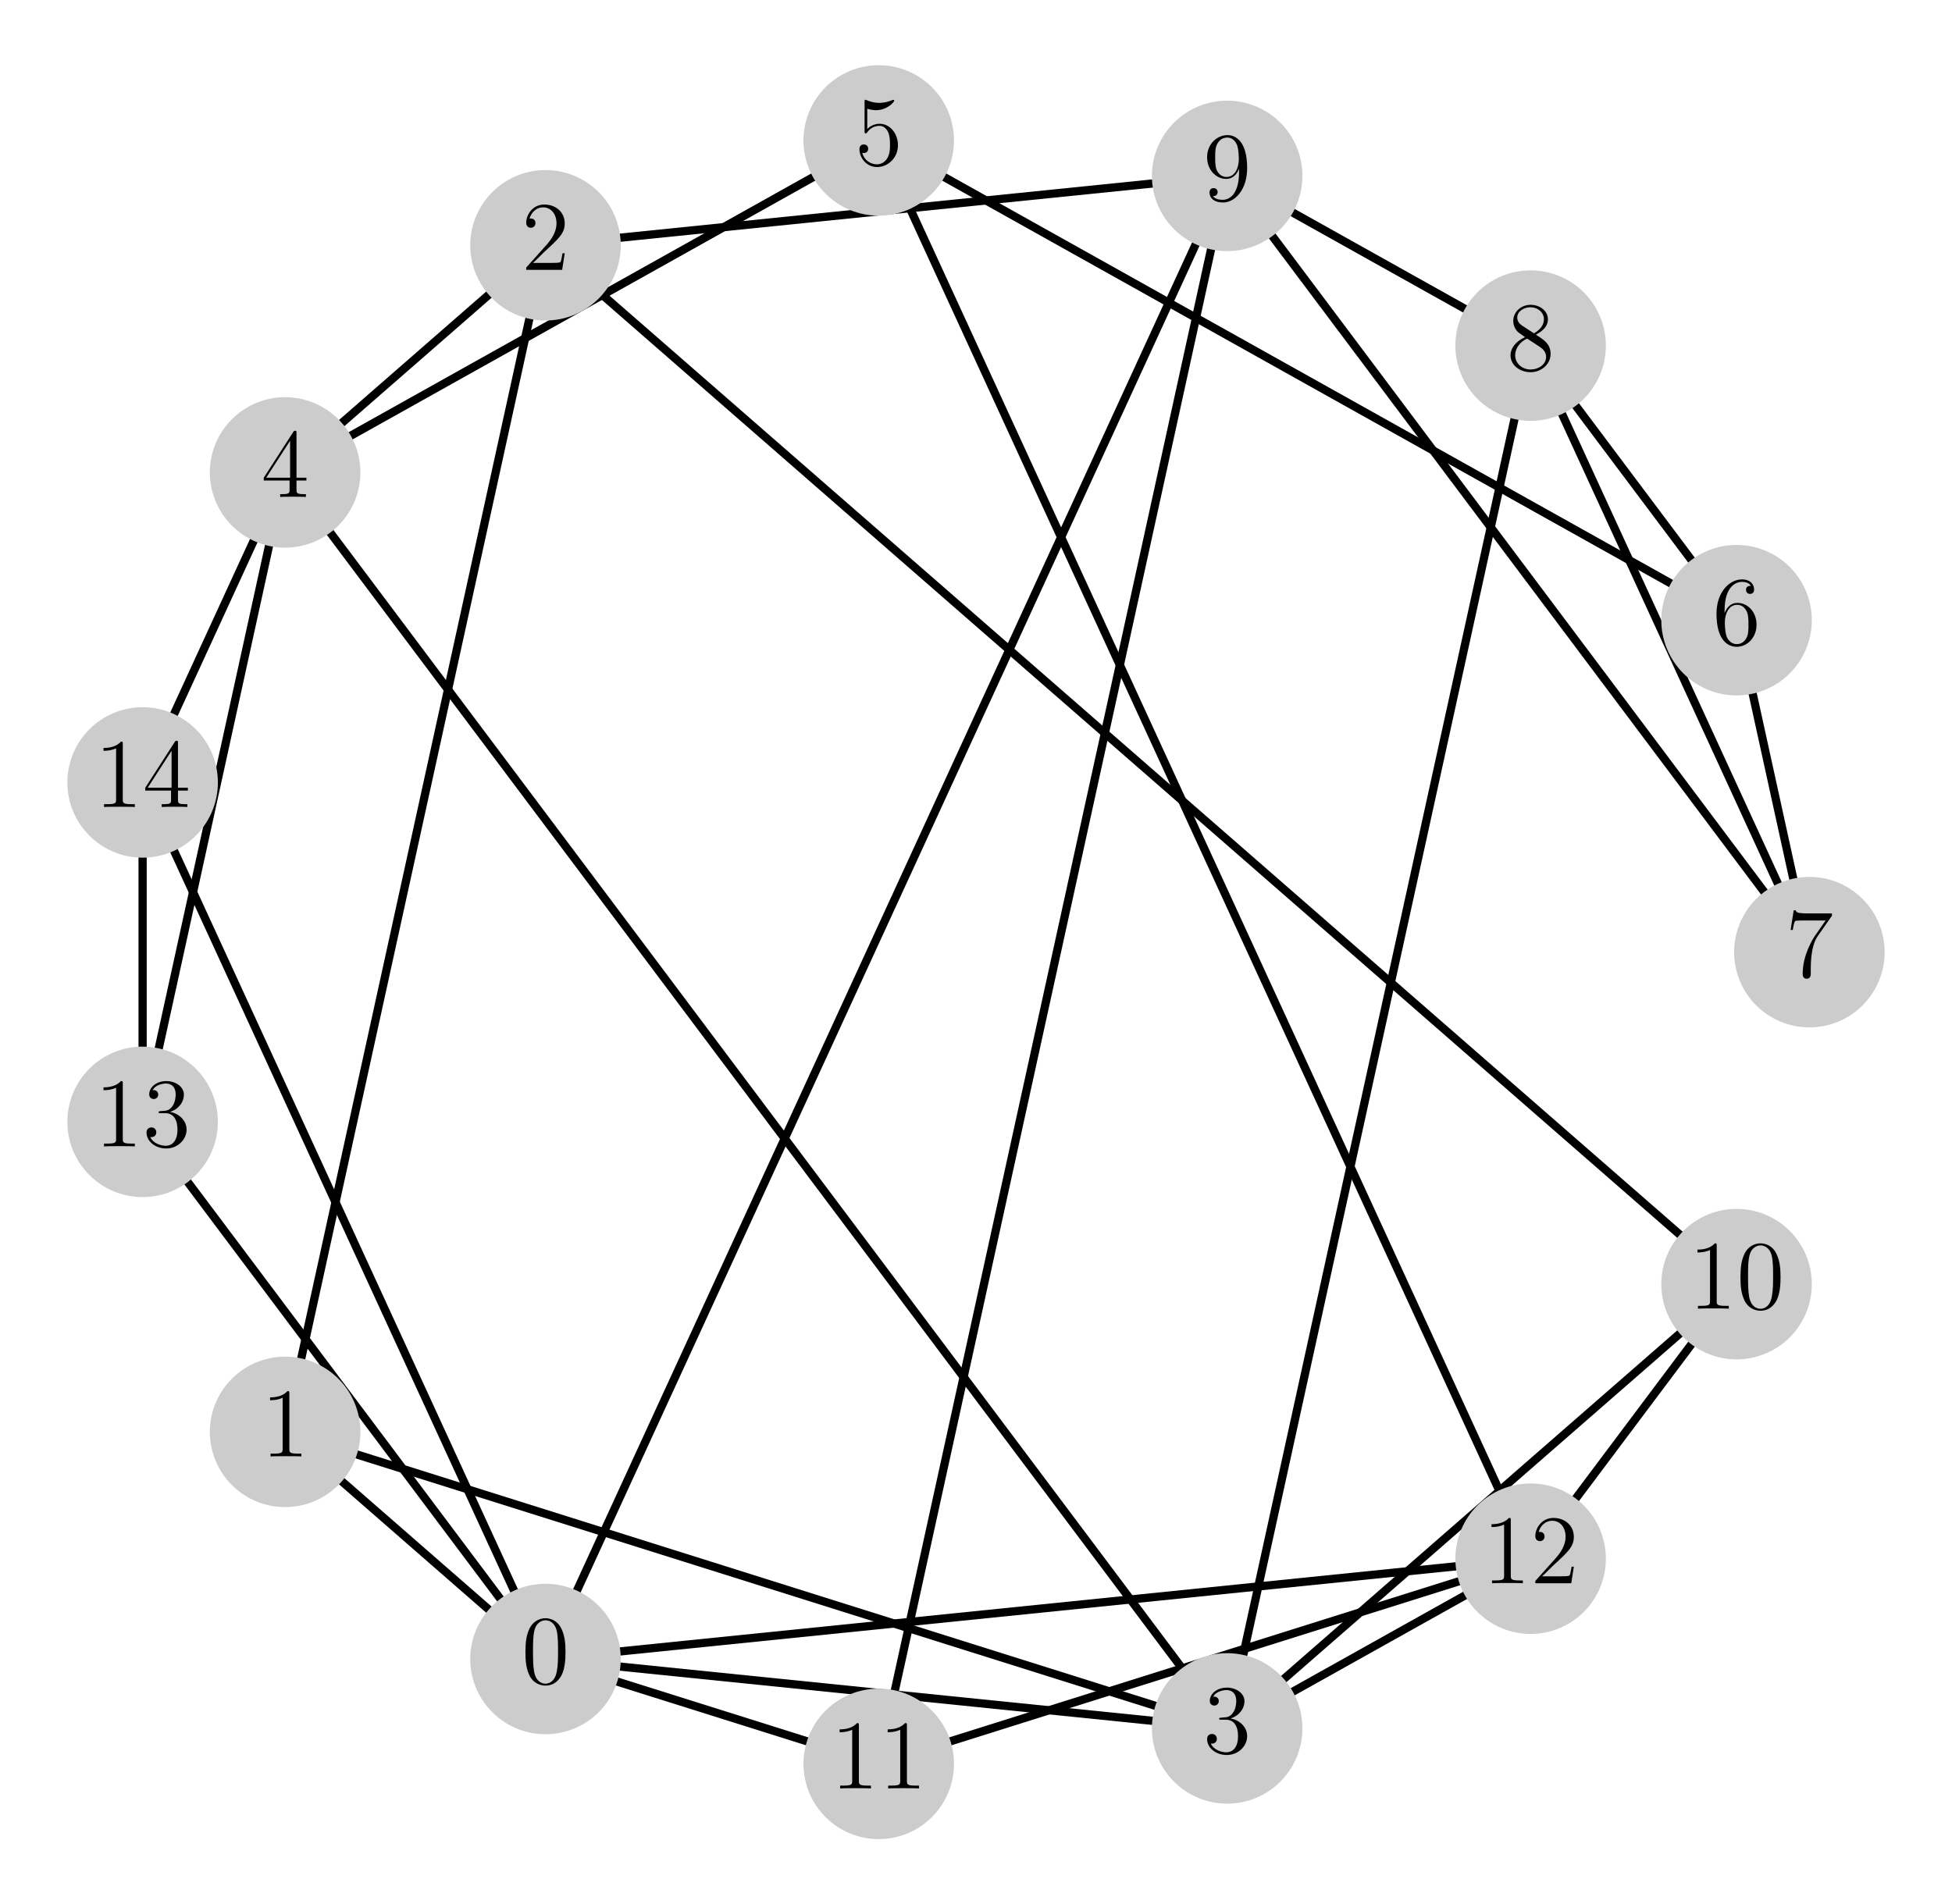 <?xml version="1.0" encoding="UTF-8"?>
<svg xmlns="http://www.w3.org/2000/svg" xmlns:xlink="http://www.w3.org/1999/xlink" width="237.6pt" height="231.84pt" viewBox="0 0 237.6 231.84" version="1.1">
<rect x="0" y="0" width="237.6" height="231.84" fill="#808080" stroke="none"/>
<defs>
<g>
<symbol overflow="visible" id="glyph0-0">
<path style="stroke:none;" d=""/>
</symbol>
<symbol overflow="visible" id="glyph0-1">
<path style="stroke:none;" d="M 5.359 -3.828 C 5.359 -4.812 5.297 -5.781 4.859 -6.688 C 4.375 -7.688 3.516 -7.953 2.922 -7.953 C 2.234 -7.953 1.391 -7.609 0.938 -6.609 C 0.609 -5.859 0.484 -5.109 0.484 -3.828 C 0.484 -2.672 0.578 -1.797 1 -0.938 C 1.469 -0.031 2.297 0.25 2.922 0.25 C 3.953 0.25 4.547 -0.375 4.906 -1.062 C 5.328 -1.953 5.359 -3.125 5.359 -3.828 Z M 2.922 0.016 C 2.531 0.016 1.75 -0.203 1.531 -1.5 C 1.406 -2.219 1.406 -3.125 1.406 -3.969 C 1.406 -4.953 1.406 -5.828 1.594 -6.531 C 1.797 -7.344 2.406 -7.703 2.922 -7.703 C 3.375 -7.703 4.062 -7.438 4.297 -6.406 C 4.453 -5.719 4.453 -4.781 4.453 -3.969 C 4.453 -3.172 4.453 -2.266 4.312 -1.531 C 4.094 -0.219 3.328 0.016 2.922 0.016 Z M 2.922 0.016 "/>
</symbol>
<symbol overflow="visible" id="glyph0-2">
<path style="stroke:none;" d="M 3.438 -7.656 C 3.438 -7.938 3.438 -7.953 3.203 -7.953 C 2.922 -7.625 2.312 -7.188 1.094 -7.188 L 1.094 -6.844 C 1.359 -6.844 1.953 -6.844 2.625 -7.141 L 2.625 -0.922 C 2.625 -0.484 2.578 -0.344 1.531 -0.344 L 1.156 -0.344 L 1.156 0 C 1.484 -0.031 2.641 -0.031 3.031 -0.031 C 3.438 -0.031 4.578 -0.031 4.906 0 L 4.906 -0.344 L 4.531 -0.344 C 3.484 -0.344 3.438 -0.484 3.438 -0.922 Z M 3.438 -7.656 "/>
</symbol>
<symbol overflow="visible" id="glyph0-3">
<path style="stroke:none;" d="M 5.266 -2.016 L 5 -2.016 C 4.953 -1.812 4.859 -1.141 4.75 -0.953 C 4.656 -0.844 3.984 -0.844 3.625 -0.844 L 1.406 -0.844 C 1.734 -1.125 2.469 -1.891 2.766 -2.172 C 4.594 -3.844 5.266 -4.469 5.266 -5.656 C 5.266 -7.031 4.172 -7.953 2.781 -7.953 C 1.406 -7.953 0.578 -6.766 0.578 -5.734 C 0.578 -5.125 1.109 -5.125 1.141 -5.125 C 1.406 -5.125 1.703 -5.312 1.703 -5.688 C 1.703 -6.031 1.484 -6.25 1.141 -6.25 C 1.047 -6.25 1.016 -6.25 0.984 -6.234 C 1.203 -7.047 1.859 -7.609 2.625 -7.609 C 3.641 -7.609 4.266 -6.75 4.266 -5.656 C 4.266 -4.641 3.688 -3.75 3 -2.984 L 0.578 -0.281 L 0.578 0 L 4.953 0 Z M 5.266 -2.016 "/>
</symbol>
<symbol overflow="visible" id="glyph0-4">
<path style="stroke:none;" d="M 2.203 -4.297 C 2 -4.281 1.953 -4.266 1.953 -4.156 C 1.953 -4.047 2.016 -4.047 2.219 -4.047 L 2.766 -4.047 C 3.797 -4.047 4.25 -3.203 4.25 -2.062 C 4.25 -0.484 3.438 -0.078 2.844 -0.078 C 2.266 -0.078 1.297 -0.344 0.938 -1.141 C 1.328 -1.078 1.672 -1.297 1.672 -1.719 C 1.672 -2.062 1.422 -2.312 1.094 -2.312 C 0.797 -2.312 0.484 -2.141 0.484 -1.688 C 0.484 -0.625 1.547 0.25 2.875 0.25 C 4.297 0.25 5.359 -0.844 5.359 -2.047 C 5.359 -3.141 4.469 -4 3.328 -4.203 C 4.359 -4.5 5.031 -5.375 5.031 -6.312 C 5.031 -7.25 4.047 -7.953 2.891 -7.953 C 1.703 -7.953 0.812 -7.219 0.812 -6.344 C 0.812 -5.875 1.188 -5.766 1.359 -5.766 C 1.609 -5.766 1.906 -5.953 1.906 -6.312 C 1.906 -6.688 1.609 -6.859 1.344 -6.859 C 1.281 -6.859 1.25 -6.859 1.219 -6.844 C 1.672 -7.656 2.797 -7.656 2.859 -7.656 C 3.25 -7.656 4.031 -7.484 4.031 -6.312 C 4.031 -6.078 4 -5.422 3.641 -4.906 C 3.281 -4.375 2.875 -4.344 2.562 -4.328 Z M 2.203 -4.297 "/>
</symbol>
<symbol overflow="visible" id="glyph0-5">
<path style="stroke:none;" d="M 4.312 -7.781 C 4.312 -8.016 4.312 -8.062 4.141 -8.062 C 4.047 -8.062 4.016 -8.062 3.922 -7.922 L 0.328 -2.344 L 0.328 -2 L 3.469 -2 L 3.469 -0.906 C 3.469 -0.469 3.438 -0.344 2.562 -0.344 L 2.328 -0.344 L 2.328 0 C 2.609 -0.031 3.547 -0.031 3.891 -0.031 C 4.219 -0.031 5.172 -0.031 5.453 0 L 5.453 -0.344 L 5.219 -0.344 C 4.344 -0.344 4.312 -0.469 4.312 -0.906 L 4.312 -2 L 5.516 -2 L 5.516 -2.344 L 4.312 -2.344 Z M 3.531 -6.844 L 3.531 -2.344 L 0.625 -2.344 Z M 3.531 -6.844 "/>
</symbol>
<symbol overflow="visible" id="glyph0-6">
<path style="stroke:none;" d="M 1.531 -6.844 C 2.047 -6.688 2.469 -6.672 2.594 -6.672 C 3.938 -6.672 4.812 -7.656 4.812 -7.828 C 4.812 -7.875 4.781 -7.938 4.703 -7.938 C 4.688 -7.938 4.656 -7.938 4.547 -7.891 C 3.891 -7.609 3.312 -7.562 3 -7.562 C 2.219 -7.562 1.656 -7.812 1.422 -7.906 C 1.344 -7.938 1.312 -7.938 1.297 -7.938 C 1.203 -7.938 1.203 -7.859 1.203 -7.672 L 1.203 -4.125 C 1.203 -3.906 1.203 -3.844 1.344 -3.844 C 1.406 -3.844 1.422 -3.844 1.547 -4 C 1.875 -4.484 2.438 -4.766 3.031 -4.766 C 3.672 -4.766 3.984 -4.188 4.078 -3.984 C 4.281 -3.516 4.297 -2.922 4.297 -2.469 C 4.297 -2.016 4.297 -1.344 3.953 -0.797 C 3.688 -0.375 3.234 -0.078 2.703 -0.078 C 1.906 -0.078 1.141 -0.609 0.922 -1.484 C 0.984 -1.453 1.047 -1.453 1.109 -1.453 C 1.312 -1.453 1.641 -1.562 1.641 -1.969 C 1.641 -2.312 1.406 -2.5 1.109 -2.5 C 0.891 -2.5 0.578 -2.391 0.578 -1.922 C 0.578 -0.906 1.406 0.25 2.719 0.25 C 4.078 0.25 5.266 -0.891 5.266 -2.406 C 5.266 -3.828 4.297 -5.016 3.047 -5.016 C 2.359 -5.016 1.844 -4.703 1.531 -4.375 Z M 1.531 -6.844 "/>
</symbol>
<symbol overflow="visible" id="glyph0-7">
<path style="stroke:none;" d="M 1.469 -4.156 C 1.469 -7.188 2.938 -7.656 3.578 -7.656 C 4.016 -7.656 4.453 -7.531 4.672 -7.172 C 4.531 -7.172 4.078 -7.172 4.078 -6.688 C 4.078 -6.422 4.25 -6.188 4.562 -6.188 C 4.859 -6.188 5.062 -6.375 5.062 -6.719 C 5.062 -7.344 4.609 -7.953 3.578 -7.953 C 2.062 -7.953 0.484 -6.406 0.484 -3.781 C 0.484 -0.484 1.922 0.25 2.938 0.25 C 4.25 0.25 5.359 -0.891 5.359 -2.438 C 5.359 -4.031 4.25 -5.094 3.047 -5.094 C 1.984 -5.094 1.594 -4.172 1.469 -3.844 Z M 2.938 -0.078 C 2.188 -0.078 1.828 -0.734 1.719 -0.984 C 1.609 -1.297 1.5 -1.891 1.5 -2.719 C 1.5 -3.672 1.922 -4.859 3 -4.859 C 3.656 -4.859 4 -4.406 4.188 -4 C 4.375 -3.562 4.375 -2.969 4.375 -2.453 C 4.375 -1.844 4.375 -1.297 4.141 -0.844 C 3.844 -0.281 3.422 -0.078 2.938 -0.078 Z M 2.938 -0.078 "/>
</symbol>
<symbol overflow="visible" id="glyph0-8">
<path style="stroke:none;" d="M 5.672 -7.422 L 5.672 -7.703 L 2.797 -7.703 C 1.344 -7.703 1.328 -7.859 1.281 -8.078 L 1.016 -8.078 L 0.641 -5.688 L 0.906 -5.688 C 0.938 -5.906 1.047 -6.641 1.203 -6.781 C 1.297 -6.844 2.203 -6.844 2.359 -6.844 L 4.906 -6.844 L 3.641 -5.031 C 3.312 -4.562 2.109 -2.609 2.109 -0.359 C 2.109 -0.234 2.109 0.25 2.594 0.25 C 3.094 0.25 3.094 -0.219 3.094 -0.375 L 3.094 -0.969 C 3.094 -2.75 3.375 -4.141 3.938 -4.938 Z M 5.672 -7.422 "/>
</symbol>
<symbol overflow="visible" id="glyph0-9">
<path style="stroke:none;" d="M 3.562 -4.312 C 4.156 -4.641 5.031 -5.188 5.031 -6.188 C 5.031 -7.234 4.031 -7.953 2.922 -7.953 C 1.75 -7.953 0.812 -7.078 0.812 -5.984 C 0.812 -5.578 0.938 -5.172 1.266 -4.766 C 1.406 -4.609 1.406 -4.609 2.25 -4.016 C 1.094 -3.484 0.484 -2.672 0.484 -1.812 C 0.484 -0.531 1.703 0.25 2.922 0.25 C 4.25 0.25 5.359 -0.734 5.359 -1.984 C 5.359 -3.203 4.5 -3.734 3.562 -4.312 Z M 1.938 -5.391 C 1.781 -5.5 1.297 -5.812 1.297 -6.391 C 1.297 -7.172 2.109 -7.656 2.922 -7.656 C 3.781 -7.656 4.547 -7.047 4.547 -6.188 C 4.547 -5.453 4.016 -4.859 3.328 -4.484 Z M 2.5 -3.844 L 3.938 -2.906 C 4.25 -2.703 4.812 -2.328 4.812 -1.609 C 4.812 -0.688 3.891 -0.078 2.922 -0.078 C 1.906 -0.078 1.047 -0.812 1.047 -1.812 C 1.047 -2.734 1.719 -3.484 2.5 -3.844 Z M 2.5 -3.844 "/>
</symbol>
<symbol overflow="visible" id="glyph0-10">
<path style="stroke:none;" d="M 4.375 -3.484 C 4.375 -0.656 3.125 -0.078 2.406 -0.078 C 2.109 -0.078 1.484 -0.109 1.188 -0.531 L 1.25 -0.531 C 1.344 -0.5 1.766 -0.578 1.766 -1.016 C 1.766 -1.281 1.594 -1.5 1.281 -1.5 C 0.969 -1.5 0.781 -1.297 0.781 -0.984 C 0.781 -0.25 1.375 0.25 2.422 0.25 C 3.906 0.25 5.359 -1.344 5.359 -3.938 C 5.359 -7.141 4.016 -7.953 2.969 -7.953 C 1.656 -7.953 0.484 -6.844 0.484 -5.266 C 0.484 -3.688 1.609 -2.625 2.797 -2.625 C 3.688 -2.625 4.141 -3.266 4.375 -3.875 Z M 2.844 -2.859 C 2.094 -2.859 1.766 -3.469 1.656 -3.688 C 1.469 -4.141 1.469 -4.719 1.469 -5.266 C 1.469 -5.922 1.469 -6.5 1.781 -7 C 2 -7.312 2.312 -7.656 2.969 -7.656 C 3.641 -7.656 4 -7.062 4.109 -6.797 C 4.344 -6.203 4.344 -5.188 4.344 -5.016 C 4.344 -4 3.891 -2.859 2.844 -2.859 Z M 2.844 -2.859 "/>
</symbol>
</g>
<clipPath id="clip1">
  <path d="M 0 0 L 237.602 0 L 237.602 231.84 L 0 231.84 Z M 0 0 "/>
</clipPath>
<clipPath id="clip2">
  <path d="M 57.238 193 L 75.559 193 L 75.559 211 L 57.238 211 Z M 57.238 193 "/>
</clipPath>
<clipPath id="clip3">
  <path d="M 57.238 192.816 L 75.559 192.816 L 75.559 211.137 L 57.238 211.137 Z M 57.238 192.816 "/>
</clipPath>
<clipPath id="clip4">
  <path d="M 26 165.164 L 43.867 165.164 L 43.867 183 L 26 183 Z M 26 165.164 "/>
</clipPath>
<clipPath id="clip5">
  <path d="M 25.543 165.164 L 43.867 165.164 L 43.867 183.484 L 25.543 183.484 Z M 25.543 165.164 "/>
</clipPath>
<clipPath id="clip6">
  <path d="M 57.238 21 L 75.559 21 L 75.559 39 L 57.238 39 Z M 57.238 21 "/>
</clipPath>
<clipPath id="clip7">
  <path d="M 57.238 20.703 L 75.559 20.703 L 75.559 39.023 L 57.238 39.023 Z M 57.238 20.703 "/>
</clipPath>
<clipPath id="clip8">
  <path d="M 140.211 201.266 L 158.531 201.266 L 158.531 219.586 L 140.211 219.586 Z M 140.211 201.266 "/>
</clipPath>
<clipPath id="clip9">
  <path d="M 26 48.355 L 43.867 48.355 L 43.867 66.676 L 26 66.676 Z M 26 48.355 "/>
</clipPath>
<clipPath id="clip10">
  <path d="M 25.543 48.355 L 43.867 48.355 L 43.867 66.676 L 25.543 66.676 Z M 25.543 48.355 "/>
</clipPath>
<clipPath id="clip11">
  <path d="M 97.801 7.938 L 116.121 7.938 L 116.121 26.258 L 97.801 26.258 Z M 97.801 7.938 "/>
</clipPath>
<clipPath id="clip12">
  <path d="M 202.215 66.344 L 220.535 66.344 L 220.535 84.664 L 202.215 84.664 Z M 202.215 66.344 "/>
</clipPath>
<clipPath id="clip13">
  <path d="M 211.082 107 L 229 107 L 229 125 L 211.082 125 Z M 211.082 107 "/>
</clipPath>
<clipPath id="clip14">
  <path d="M 211.082 106.758 L 229.402 106.758 L 229.402 125.078 L 211.082 125.078 Z M 211.082 106.758 "/>
</clipPath>
<clipPath id="clip15">
  <path d="M 177.148 33 L 195 33 L 195 51 L 177.148 51 Z M 177.148 33 "/>
</clipPath>
<clipPath id="clip16">
  <path d="M 177.148 32.914 L 195.469 32.914 L 195.469 51.234 L 177.148 51.234 Z M 177.148 32.914 "/>
</clipPath>
<clipPath id="clip17">
  <path d="M 140.211 12.254 L 158.531 12.254 L 158.531 30.574 L 140.211 30.574 Z M 140.211 12.254 "/>
</clipPath>
<clipPath id="clip18">
  <path d="M 202.215 147.176 L 220.535 147.176 L 220.535 165 L 202.215 165 Z M 202.215 147.176 "/>
</clipPath>
<clipPath id="clip19">
  <path d="M 202.215 147.176 L 220.535 147.176 L 220.535 165.496 L 202.215 165.496 Z M 202.215 147.176 "/>
</clipPath>
<clipPath id="clip20">
  <path d="M 98 206 L 116 206 L 116 223.902 L 98 223.902 Z M 98 206 "/>
</clipPath>
<clipPath id="clip21">
  <path d="M 97.801 205.582 L 116.121 205.582 L 116.121 223.902 L 97.801 223.902 Z M 97.801 205.582 "/>
</clipPath>
<clipPath id="clip22">
  <path d="M 177.148 181 L 195 181 L 195 198.926 L 177.148 198.926 Z M 177.148 181 "/>
</clipPath>
<clipPath id="clip23">
  <path d="M 177.148 180.605 L 195.469 180.605 L 195.469 198.926 L 177.148 198.926 Z M 177.148 180.605 "/>
</clipPath>
<clipPath id="clip24">
  <path d="M 8.199 127.422 L 26.52 127.422 L 26.52 145.742 L 8.199 145.742 Z M 8.199 127.422 "/>
</clipPath>
<clipPath id="clip25">
  <path d="M 8.199 86.098 L 26.52 86.098 L 26.52 104 L 8.199 104 Z M 8.199 86.098 "/>
</clipPath>
<clipPath id="clip26">
  <path d="M 8.199 86.098 L 26.52 86.098 L 26.52 104.418 L 8.199 104.418 Z M 8.199 86.098 "/>
</clipPath>
</defs>
<g id="surface1">
<g clip-path="url(#clip1)" clip-rule="nonzero">
<path style=" stroke:none;fill-rule:nonzero;fill:rgb(100%,100%,100%);fill-opacity:1;" d="M 0 231.84 L 237.602 231.84 L 237.602 0 L 0 0 Z M 0 231.84 "/>
</g>
<path style="fill:none;stroke-width:1;stroke-linecap:butt;stroke-linejoin:round;stroke:rgb(0%,0%,0%);stroke-opacity:1;stroke-miterlimit:10;" d="M 66.398 29.863 L 34.707 57.516 " transform="matrix(1,0,0,-1,0,231.84)"/>
<path style="fill:none;stroke-width:1;stroke-linecap:butt;stroke-linejoin:round;stroke:rgb(0%,0%,0%);stroke-opacity:1;stroke-miterlimit:10;" d="M 66.398 29.863 L 17.359 136.582 " transform="matrix(1,0,0,-1,0,231.84)"/>
<path style="fill:none;stroke-width:1;stroke-linecap:butt;stroke-linejoin:round;stroke:rgb(0%,0%,0%);stroke-opacity:1;stroke-miterlimit:10;" d="M 66.398 29.863 L 17.359 95.258 " transform="matrix(1,0,0,-1,0,231.84)"/>
<path style="fill:none;stroke-width:1;stroke-linecap:butt;stroke-linejoin:round;stroke:rgb(0%,0%,0%);stroke-opacity:1;stroke-miterlimit:10;" d="M 66.398 29.863 L 149.371 210.426 " transform="matrix(1,0,0,-1,0,231.84)"/>
<path style="fill:none;stroke-width:1;stroke-linecap:butt;stroke-linejoin:round;stroke:rgb(0%,0%,0%);stroke-opacity:1;stroke-miterlimit:10;" d="M 66.398 29.863 L 149.371 21.414 " transform="matrix(1,0,0,-1,0,231.84)"/>
<path style="fill:none;stroke-width:1;stroke-linecap:butt;stroke-linejoin:round;stroke:rgb(0%,0%,0%);stroke-opacity:1;stroke-miterlimit:10;" d="M 66.398 29.863 L 106.961 17.098 " transform="matrix(1,0,0,-1,0,231.84)"/>
<path style="fill:none;stroke-width:1;stroke-linecap:butt;stroke-linejoin:round;stroke:rgb(0%,0%,0%);stroke-opacity:1;stroke-miterlimit:10;" d="M 66.398 29.863 L 186.309 42.074 " transform="matrix(1,0,0,-1,0,231.84)"/>
<path style="fill:none;stroke-width:1;stroke-linecap:butt;stroke-linejoin:round;stroke:rgb(0%,0%,0%);stroke-opacity:1;stroke-miterlimit:10;" d="M 34.707 57.516 L 66.398 201.977 " transform="matrix(1,0,0,-1,0,231.84)"/>
<path style="fill:none;stroke-width:1;stroke-linecap:butt;stroke-linejoin:round;stroke:rgb(0%,0%,0%);stroke-opacity:1;stroke-miterlimit:10;" d="M 34.707 57.516 L 149.371 21.414 " transform="matrix(1,0,0,-1,0,231.84)"/>
<path style="fill:none;stroke-width:1;stroke-linecap:butt;stroke-linejoin:round;stroke:rgb(0%,0%,0%);stroke-opacity:1;stroke-miterlimit:10;" d="M 66.398 201.977 L 34.707 174.324 " transform="matrix(1,0,0,-1,0,231.84)"/>
<path style="fill:none;stroke-width:1;stroke-linecap:butt;stroke-linejoin:round;stroke:rgb(0%,0%,0%);stroke-opacity:1;stroke-miterlimit:10;" d="M 66.398 201.977 L 149.371 210.426 " transform="matrix(1,0,0,-1,0,231.84)"/>
<path style="fill:none;stroke-width:1;stroke-linecap:butt;stroke-linejoin:round;stroke:rgb(0%,0%,0%);stroke-opacity:1;stroke-miterlimit:10;" d="M 66.398 201.977 L 211.375 75.504 " transform="matrix(1,0,0,-1,0,231.84)"/>
<path style="fill:none;stroke-width:1;stroke-linecap:butt;stroke-linejoin:round;stroke:rgb(0%,0%,0%);stroke-opacity:1;stroke-miterlimit:10;" d="M 149.371 21.414 L 34.707 174.324 " transform="matrix(1,0,0,-1,0,231.84)"/>
<path style="fill:none;stroke-width:1;stroke-linecap:butt;stroke-linejoin:round;stroke:rgb(0%,0%,0%);stroke-opacity:1;stroke-miterlimit:10;" d="M 149.371 21.414 L 186.309 42.074 " transform="matrix(1,0,0,-1,0,231.84)"/>
<path style="fill:none;stroke-width:1;stroke-linecap:butt;stroke-linejoin:round;stroke:rgb(0%,0%,0%);stroke-opacity:1;stroke-miterlimit:10;" d="M 149.371 21.414 L 211.375 75.504 " transform="matrix(1,0,0,-1,0,231.84)"/>
<path style="fill:none;stroke-width:1;stroke-linecap:butt;stroke-linejoin:round;stroke:rgb(0%,0%,0%);stroke-opacity:1;stroke-miterlimit:10;" d="M 149.371 21.414 L 186.309 189.766 " transform="matrix(1,0,0,-1,0,231.84)"/>
<path style="fill:none;stroke-width:1;stroke-linecap:butt;stroke-linejoin:round;stroke:rgb(0%,0%,0%);stroke-opacity:1;stroke-miterlimit:10;" d="M 34.707 174.324 L 106.961 214.742 " transform="matrix(1,0,0,-1,0,231.84)"/>
<path style="fill:none;stroke-width:1;stroke-linecap:butt;stroke-linejoin:round;stroke:rgb(0%,0%,0%);stroke-opacity:1;stroke-miterlimit:10;" d="M 34.707 174.324 L 17.359 95.258 " transform="matrix(1,0,0,-1,0,231.84)"/>
<path style="fill:none;stroke-width:1;stroke-linecap:butt;stroke-linejoin:round;stroke:rgb(0%,0%,0%);stroke-opacity:1;stroke-miterlimit:10;" d="M 34.707 174.324 L 17.359 136.582 " transform="matrix(1,0,0,-1,0,231.84)"/>
<path style="fill:none;stroke-width:1;stroke-linecap:butt;stroke-linejoin:round;stroke:rgb(0%,0%,0%);stroke-opacity:1;stroke-miterlimit:10;" d="M 106.961 214.742 L 211.375 156.336 " transform="matrix(1,0,0,-1,0,231.84)"/>
<path style="fill:none;stroke-width:1;stroke-linecap:butt;stroke-linejoin:round;stroke:rgb(0%,0%,0%);stroke-opacity:1;stroke-miterlimit:10;" d="M 106.961 214.742 L 186.309 42.074 " transform="matrix(1,0,0,-1,0,231.84)"/>
<path style="fill:none;stroke-width:1;stroke-linecap:butt;stroke-linejoin:round;stroke:rgb(0%,0%,0%);stroke-opacity:1;stroke-miterlimit:10;" d="M 211.375 156.336 L 220.242 115.922 " transform="matrix(1,0,0,-1,0,231.84)"/>
<path style="fill:none;stroke-width:1;stroke-linecap:butt;stroke-linejoin:round;stroke:rgb(0%,0%,0%);stroke-opacity:1;stroke-miterlimit:10;" d="M 211.375 156.336 L 186.309 189.766 " transform="matrix(1,0,0,-1,0,231.84)"/>
<path style="fill:none;stroke-width:1;stroke-linecap:butt;stroke-linejoin:round;stroke:rgb(0%,0%,0%);stroke-opacity:1;stroke-miterlimit:10;" d="M 220.242 115.922 L 186.309 189.766 " transform="matrix(1,0,0,-1,0,231.84)"/>
<path style="fill:none;stroke-width:1;stroke-linecap:butt;stroke-linejoin:round;stroke:rgb(0%,0%,0%);stroke-opacity:1;stroke-miterlimit:10;" d="M 220.242 115.922 L 149.371 210.426 " transform="matrix(1,0,0,-1,0,231.84)"/>
<path style="fill:none;stroke-width:1;stroke-linecap:butt;stroke-linejoin:round;stroke:rgb(0%,0%,0%);stroke-opacity:1;stroke-miterlimit:10;" d="M 186.309 189.766 L 149.371 210.426 " transform="matrix(1,0,0,-1,0,231.84)"/>
<path style="fill:none;stroke-width:1;stroke-linecap:butt;stroke-linejoin:round;stroke:rgb(0%,0%,0%);stroke-opacity:1;stroke-miterlimit:10;" d="M 149.371 210.426 L 106.961 17.098 " transform="matrix(1,0,0,-1,0,231.84)"/>
<path style="fill:none;stroke-width:1;stroke-linecap:butt;stroke-linejoin:round;stroke:rgb(0%,0%,0%);stroke-opacity:1;stroke-miterlimit:10;" d="M 211.375 75.504 L 186.309 42.074 " transform="matrix(1,0,0,-1,0,231.84)"/>
<path style="fill:none;stroke-width:1;stroke-linecap:butt;stroke-linejoin:round;stroke:rgb(0%,0%,0%);stroke-opacity:1;stroke-miterlimit:10;" d="M 106.961 17.098 L 186.309 42.074 " transform="matrix(1,0,0,-1,0,231.84)"/>
<path style="fill:none;stroke-width:1;stroke-linecap:butt;stroke-linejoin:round;stroke:rgb(0%,0%,0%);stroke-opacity:1;stroke-miterlimit:10;" d="M 17.359 95.258 L 17.359 136.582 " transform="matrix(1,0,0,-1,0,231.84)"/>
<g clip-path="url(#clip2)" clip-rule="nonzero">
<path style=" stroke:none;fill-rule:nonzero;fill:rgb(79.999%,79.999%,79.999%);fill-opacity:1;" d="M 66.398 210.637 C 68.695 210.637 70.898 209.723 72.523 208.098 C 74.148 206.473 75.059 204.273 75.059 201.977 C 75.059 199.68 74.148 197.477 72.523 195.852 C 70.898 194.227 68.695 193.316 66.398 193.316 C 64.102 193.316 61.898 194.227 60.277 195.852 C 58.652 197.477 57.738 199.68 57.738 201.977 C 57.738 204.273 58.652 206.473 60.277 208.098 C 61.898 209.723 64.102 210.637 66.398 210.637 Z M 66.398 210.637 "/>
</g>
<g clip-path="url(#clip3)" clip-rule="nonzero">
<path style="fill:none;stroke-width:1;stroke-linecap:butt;stroke-linejoin:round;stroke:rgb(79.999%,79.999%,79.999%);stroke-opacity:1;stroke-miterlimit:10;" d="M -0.001 -8.662 C 2.296 -8.662 4.499 -7.748 6.124 -6.123 C 7.749 -4.498 8.659 -2.299 8.659 -0.002 C 8.659 2.295 7.749 4.498 6.124 6.123 C 4.499 7.748 2.296 8.658 -0.001 8.658 C -2.298 8.658 -4.501 7.748 -6.122 6.123 C -7.747 4.498 -8.661 2.295 -8.661 -0.002 C -8.661 -2.299 -7.747 -4.498 -6.122 -6.123 C -4.501 -7.748 -2.298 -8.662 -0.001 -8.662 Z M -0.001 -8.662 " transform="matrix(1,0,0,-1,66.399,201.975)"/>
</g>
<g clip-path="url(#clip4)" clip-rule="nonzero">
<path style=" stroke:none;fill-rule:nonzero;fill:rgb(79.999%,79.999%,79.999%);fill-opacity:1;" d="M 34.707 182.984 C 37 182.984 39.203 182.074 40.828 180.449 C 42.453 178.824 43.367 176.621 43.367 174.324 C 43.367 172.027 42.453 169.828 40.828 168.203 C 39.203 166.578 37 165.664 34.707 165.664 C 32.41 165.664 30.207 166.578 28.582 168.203 C 26.957 169.828 26.043 172.027 26.043 174.324 C 26.043 176.621 26.957 178.824 28.582 180.449 C 30.207 182.074 32.41 182.984 34.707 182.984 Z M 34.707 182.984 "/>
</g>
<g clip-path="url(#clip5)" clip-rule="nonzero">
<path style="fill:none;stroke-width:1;stroke-linecap:butt;stroke-linejoin:round;stroke:rgb(79.999%,79.999%,79.999%);stroke-opacity:1;stroke-miterlimit:10;" d="M 0.002 -8.658 C 2.295 -8.658 4.498 -7.748 6.123 -6.123 C 7.748 -4.498 8.662 -2.295 8.662 0.002 C 8.662 2.299 7.748 4.498 6.123 6.123 C 4.498 7.748 2.295 8.662 0.002 8.662 C -2.295 8.662 -4.498 7.748 -6.123 6.123 C -7.748 4.498 -8.662 2.299 -8.662 0.002 C -8.662 -2.295 -7.748 -4.498 -6.123 -6.123 C -4.498 -7.748 -2.295 -8.658 0.002 -8.658 Z M 0.002 -8.658 " transform="matrix(1,0,0,-1,34.705,174.326)"/>
</g>
<g clip-path="url(#clip6)" clip-rule="nonzero">
<path style=" stroke:none;fill-rule:nonzero;fill:rgb(79.999%,79.999%,79.999%);fill-opacity:1;" d="M 66.398 38.523 C 68.695 38.523 70.898 37.613 72.523 35.988 C 74.148 34.363 75.059 32.16 75.059 29.863 C 75.059 27.566 74.148 25.363 72.523 23.742 C 70.898 22.117 68.695 21.203 66.398 21.203 C 64.102 21.203 61.898 22.117 60.277 23.742 C 58.652 25.363 57.738 27.566 57.738 29.863 C 57.738 32.16 58.652 34.363 60.277 35.988 C 61.898 37.613 64.102 38.523 66.398 38.523 Z M 66.398 38.523 "/>
</g>
<g clip-path="url(#clip7)" clip-rule="nonzero">
<path style="fill:none;stroke-width:1;stroke-linecap:butt;stroke-linejoin:round;stroke:rgb(79.999%,79.999%,79.999%);stroke-opacity:1;stroke-miterlimit:10;" d="M -0.001 -8.659 C 2.296 -8.659 4.499 -7.749 6.124 -6.124 C 7.749 -4.499 8.659 -2.296 8.659 0.001 C 8.659 2.298 7.749 4.501 6.124 6.122 C 4.499 7.747 2.296 8.661 -0.001 8.661 C -2.298 8.661 -4.501 7.747 -6.122 6.122 C -7.747 4.501 -8.661 2.298 -8.661 0.001 C -8.661 -2.296 -7.747 -4.499 -6.122 -6.124 C -4.501 -7.749 -2.298 -8.659 -0.001 -8.659 Z M -0.001 -8.659 " transform="matrix(1,0,0,-1,66.399,29.864)"/>
</g>
<g clip-path="url(#clip8)" clip-rule="nonzero">
<path style="fill-rule:nonzero;fill:rgb(79.999%,79.999%,79.999%);fill-opacity:1;stroke-width:1;stroke-linecap:butt;stroke-linejoin:round;stroke:rgb(79.999%,79.999%,79.999%);stroke-opacity:1;stroke-miterlimit:10;" d="M -0.001 -8.662 C 2.296 -8.662 4.499 -7.748 6.124 -6.123 C 7.749 -4.498 8.659 -2.299 8.659 -0.002 C 8.659 2.295 7.749 4.498 6.124 6.123 C 4.499 7.748 2.296 8.658 -0.001 8.658 C -2.298 8.658 -4.501 7.748 -6.122 6.123 C -7.747 4.498 -8.661 2.295 -8.661 -0.002 C -8.661 -2.299 -7.747 -4.498 -6.122 -6.123 C -4.501 -7.748 -2.298 -8.662 -0.001 -8.662 Z M -0.001 -8.662 " transform="matrix(1,0,0,-1,149.372,210.424)"/>
</g>
<g clip-path="url(#clip9)" clip-rule="nonzero">
<path style=" stroke:none;fill-rule:nonzero;fill:rgb(79.999%,79.999%,79.999%);fill-opacity:1;" d="M 34.707 66.176 C 37 66.176 39.203 65.262 40.828 63.637 C 42.453 62.016 43.367 59.812 43.367 57.516 C 43.367 55.219 42.453 53.016 40.828 51.391 C 39.203 49.766 37 48.855 34.707 48.855 C 32.41 48.855 30.207 49.766 28.582 51.391 C 26.957 53.016 26.043 55.219 26.043 57.516 C 26.043 59.812 26.957 62.016 28.582 63.637 C 30.207 65.262 32.41 66.176 34.707 66.176 Z M 34.707 66.176 "/>
</g>
<g clip-path="url(#clip10)" clip-rule="nonzero">
<path style="fill:none;stroke-width:1;stroke-linecap:butt;stroke-linejoin:round;stroke:rgb(79.999%,79.999%,79.999%);stroke-opacity:1;stroke-miterlimit:10;" d="M 0.002 -8.662 C 2.295 -8.662 4.498 -7.748 6.123 -6.123 C 7.748 -4.502 8.662 -2.298 8.662 -0.002 C 8.662 2.295 7.748 4.498 6.123 6.123 C 4.498 7.748 2.295 8.659 0.002 8.659 C -2.295 8.659 -4.498 7.748 -6.123 6.123 C -7.748 4.498 -8.662 2.295 -8.662 -0.002 C -8.662 -2.298 -7.748 -4.502 -6.123 -6.123 C -4.498 -7.748 -2.295 -8.662 0.002 -8.662 Z M 0.002 -8.662 " transform="matrix(1,0,0,-1,34.705,57.514)"/>
</g>
<path style=" stroke:none;fill-rule:nonzero;fill:rgb(79.999%,79.999%,79.999%);fill-opacity:1;" d="M 106.961 25.758 C 109.258 25.758 111.461 24.844 113.082 23.219 C 114.707 21.598 115.621 19.395 115.621 17.098 C 115.621 14.801 114.707 12.598 113.082 10.973 C 111.461 9.348 109.258 8.438 106.961 8.438 C 104.664 8.438 102.461 9.348 100.836 10.973 C 99.211 12.598 98.301 14.801 98.301 17.098 C 98.301 19.395 99.211 21.598 100.836 23.219 C 102.461 24.844 104.664 25.758 106.961 25.758 Z M 106.961 25.758 "/>
<g clip-path="url(#clip11)" clip-rule="nonzero">
<path style="fill:none;stroke-width:1;stroke-linecap:butt;stroke-linejoin:round;stroke:rgb(79.999%,79.999%,79.999%);stroke-opacity:1;stroke-miterlimit:10;" d="M 0.001 -8.661 C 2.298 -8.661 4.501 -7.747 6.122 -6.122 C 7.747 -4.501 8.661 -2.298 8.661 -0.001 C 8.661 2.296 7.747 4.499 6.122 6.124 C 4.501 7.749 2.298 8.659 0.001 8.659 C -2.296 8.659 -4.499 7.749 -6.124 6.124 C -7.749 4.499 -8.659 2.296 -8.659 -0.001 C -8.659 -2.298 -7.749 -4.501 -6.124 -6.122 C -4.499 -7.747 -2.296 -8.661 0.001 -8.661 Z M 0.001 -8.661 " transform="matrix(1,0,0,-1,106.96,17.097)"/>
</g>
<g clip-path="url(#clip12)" clip-rule="nonzero">
<path style="fill-rule:nonzero;fill:rgb(79.999%,79.999%,79.999%);fill-opacity:1;stroke-width:1;stroke-linecap:butt;stroke-linejoin:round;stroke:rgb(79.999%,79.999%,79.999%);stroke-opacity:1;stroke-miterlimit:10;" d="M -0.001 -8.66 C 2.296 -8.66 4.499 -7.749 6.124 -6.124 C 7.749 -4.499 8.659 -2.296 8.659 0.001 C 8.659 2.297 7.749 4.501 6.124 6.126 C 4.499 7.747 2.296 8.661 -0.001 8.661 C -2.298 8.661 -4.501 7.747 -6.122 6.126 C -7.747 4.501 -8.661 2.297 -8.661 0.001 C -8.661 -2.296 -7.747 -4.499 -6.122 -6.124 C -4.501 -7.749 -2.298 -8.66 -0.001 -8.66 Z M -0.001 -8.66 " transform="matrix(1,0,0,-1,211.376,75.504)"/>
</g>
<g clip-path="url(#clip13)" clip-rule="nonzero">
<path style=" stroke:none;fill-rule:nonzero;fill:rgb(79.999%,79.999%,79.999%);fill-opacity:1;" d="M 220.242 124.578 C 222.539 124.578 224.742 123.668 226.363 122.043 C 227.988 120.418 228.902 118.215 228.902 115.918 C 228.902 113.621 227.988 111.418 226.363 109.793 C 224.742 108.172 222.539 107.258 220.242 107.258 C 217.945 107.258 215.742 108.172 214.117 109.793 C 212.492 111.418 211.582 113.621 211.582 115.918 C 211.582 118.215 212.492 120.418 214.117 122.043 C 215.742 123.668 217.945 124.578 220.242 124.578 Z M 220.242 124.578 "/>
</g>
<g clip-path="url(#clip14)" clip-rule="nonzero">
<path style="fill:none;stroke-width:1;stroke-linecap:butt;stroke-linejoin:round;stroke:rgb(79.999%,79.999%,79.999%);stroke-opacity:1;stroke-miterlimit:10;" d="M 0.001 -8.66 C 2.298 -8.66 4.501 -7.75 6.122 -6.125 C 7.747 -4.5 8.661 -2.296 8.661 0 C 8.661 2.297 7.747 4.5 6.122 6.125 C 4.501 7.746 2.298 8.661 0.001 8.661 C -2.296 8.661 -4.499 7.746 -6.124 6.125 C -7.749 4.5 -8.659 2.297 -8.659 0 C -8.659 -2.296 -7.749 -4.5 -6.124 -6.125 C -4.499 -7.75 -2.296 -8.66 0.001 -8.66 Z M 0.001 -8.66 " transform="matrix(1,0,0,-1,220.241,115.918)"/>
</g>
<g clip-path="url(#clip15)" clip-rule="nonzero">
<path style=" stroke:none;fill-rule:nonzero;fill:rgb(79.999%,79.999%,79.999%);fill-opacity:1;" d="M 186.309 50.734 C 188.605 50.734 190.809 49.82 192.434 48.199 C 194.055 46.574 194.969 44.371 194.969 42.074 C 194.969 39.777 194.055 37.574 192.434 35.949 C 190.809 34.324 188.605 33.414 186.309 33.414 C 184.012 33.414 181.809 34.324 180.184 35.949 C 178.562 37.574 177.648 39.777 177.648 42.074 C 177.648 44.371 178.562 46.574 180.184 48.199 C 181.809 49.82 184.012 50.734 186.309 50.734 Z M 186.309 50.734 "/>
</g>
<g clip-path="url(#clip16)" clip-rule="nonzero">
<path style="fill:none;stroke-width:1;stroke-linecap:butt;stroke-linejoin:round;stroke:rgb(79.999%,79.999%,79.999%);stroke-opacity:1;stroke-miterlimit:10;" d="M -0 -8.66 C 2.297 -8.66 4.5 -7.746 6.125 -6.125 C 7.746 -4.5 8.66 -2.297 8.66 -0 C 8.66 2.297 7.746 4.5 6.125 6.125 C 4.5 7.75 2.297 8.66 -0 8.66 C -2.297 8.66 -4.5 7.75 -6.125 6.125 C -7.746 4.5 -8.66 2.297 -8.66 -0 C -8.66 -2.297 -7.746 -4.5 -6.125 -6.125 C -4.5 -7.746 -2.297 -8.66 -0 -8.66 Z M -0 -8.66 " transform="matrix(1,0,0,-1,186.309,42.074)"/>
</g>
<g clip-path="url(#clip17)" clip-rule="nonzero">
<path style="fill-rule:nonzero;fill:rgb(79.999%,79.999%,79.999%);fill-opacity:1;stroke-width:1;stroke-linecap:butt;stroke-linejoin:round;stroke:rgb(79.999%,79.999%,79.999%);stroke-opacity:1;stroke-miterlimit:10;" d="M -0.001 -8.66 C 2.296 -8.66 4.499 -7.746 6.124 -6.125 C 7.749 -4.5 8.659 -2.297 8.659 0 C 8.659 2.297 7.749 4.5 6.124 6.125 C 4.499 7.746 2.296 8.66 -0.001 8.66 C -2.298 8.66 -4.501 7.746 -6.122 6.125 C -7.747 4.5 -8.661 2.297 -8.661 0 C -8.661 -2.297 -7.747 -4.5 -6.122 -6.125 C -4.501 -7.746 -2.298 -8.66 -0.001 -8.66 Z M -0.001 -8.66 " transform="matrix(1,0,0,-1,149.372,21.414)"/>
</g>
<g clip-path="url(#clip18)" clip-rule="nonzero">
<path style=" stroke:none;fill-rule:nonzero;fill:rgb(79.999%,79.999%,79.999%);fill-opacity:1;" d="M 211.375 164.996 C 213.672 164.996 215.875 164.082 217.5 162.461 C 219.125 160.836 220.035 158.633 220.035 156.336 C 220.035 154.039 219.125 151.836 217.5 150.211 C 215.875 148.586 213.672 147.676 211.375 147.676 C 209.078 147.676 206.875 148.586 205.254 150.211 C 203.629 151.836 202.715 154.039 202.715 156.336 C 202.715 158.633 203.629 160.836 205.254 162.461 C 206.875 164.082 209.078 164.996 211.375 164.996 Z M 211.375 164.996 "/>
</g>
<g clip-path="url(#clip19)" clip-rule="nonzero">
<path style="fill:none;stroke-width:1;stroke-linecap:butt;stroke-linejoin:round;stroke:rgb(79.999%,79.999%,79.999%);stroke-opacity:1;stroke-miterlimit:10;" d="M -0.001 -8.661 C 2.296 -8.661 4.499 -7.746 6.124 -6.125 C 7.749 -4.5 8.659 -2.297 8.659 -0 C 8.659 2.297 7.749 4.5 6.124 6.125 C 4.499 7.75 2.296 8.66 -0.001 8.66 C -2.298 8.66 -4.501 7.75 -6.122 6.125 C -7.747 4.5 -8.661 2.297 -8.661 -0 C -8.661 -2.297 -7.747 -4.5 -6.122 -6.125 C -4.501 -7.746 -2.298 -8.661 -0.001 -8.661 Z M -0.001 -8.661 " transform="matrix(1,0,0,-1,211.376,156.336)"/>
</g>
<g clip-path="url(#clip20)" clip-rule="nonzero">
<path style=" stroke:none;fill-rule:nonzero;fill:rgb(79.999%,79.999%,79.999%);fill-opacity:1;" d="M 106.961 223.402 C 109.258 223.402 111.461 222.492 113.082 220.867 C 114.707 219.242 115.621 217.039 115.621 214.742 C 115.621 212.445 114.707 210.242 113.082 208.621 C 111.461 206.996 109.258 206.082 106.961 206.082 C 104.664 206.082 102.461 206.996 100.836 208.621 C 99.211 210.242 98.301 212.445 98.301 214.742 C 98.301 217.039 99.211 219.242 100.836 220.867 C 102.461 222.492 104.664 223.402 106.961 223.402 Z M 106.961 223.402 "/>
</g>
<g clip-path="url(#clip21)" clip-rule="nonzero">
<path style="fill:none;stroke-width:1;stroke-linecap:butt;stroke-linejoin:round;stroke:rgb(79.999%,79.999%,79.999%);stroke-opacity:1;stroke-miterlimit:10;" d="M 0.001 -8.659 C 2.298 -8.659 4.501 -7.749 6.122 -6.124 C 7.747 -4.499 8.661 -2.296 8.661 0.001 C 8.661 2.298 7.747 4.501 6.122 6.122 C 4.501 7.747 2.298 8.661 0.001 8.661 C -2.296 8.661 -4.499 7.747 -6.124 6.122 C -7.749 4.501 -8.659 2.298 -8.659 0.001 C -8.659 -2.296 -7.749 -4.499 -6.124 -6.124 C -4.499 -7.749 -2.296 -8.659 0.001 -8.659 Z M 0.001 -8.659 " transform="matrix(1,0,0,-1,106.96,214.743)"/>
</g>
<g clip-path="url(#clip22)" clip-rule="nonzero">
<path style=" stroke:none;fill-rule:nonzero;fill:rgb(79.999%,79.999%,79.999%);fill-opacity:1;" d="M 186.309 198.426 C 188.605 198.426 190.809 197.512 192.434 195.887 C 194.055 194.266 194.969 192.062 194.969 189.766 C 194.969 187.469 194.055 185.266 192.434 183.641 C 190.809 182.016 188.605 181.105 186.309 181.105 C 184.012 181.105 181.809 182.016 180.184 183.641 C 178.562 185.266 177.648 187.469 177.648 189.766 C 177.648 192.062 178.562 194.266 180.184 195.887 C 181.809 197.512 184.012 198.426 186.309 198.426 Z M 186.309 198.426 "/>
</g>
<g clip-path="url(#clip23)" clip-rule="nonzero">
<path style="fill:none;stroke-width:1;stroke-linecap:butt;stroke-linejoin:round;stroke:rgb(79.999%,79.999%,79.999%);stroke-opacity:1;stroke-miterlimit:10;" d="M -0 -8.661 C 2.297 -8.661 4.5 -7.747 6.125 -6.122 C 7.746 -4.501 8.66 -2.298 8.66 -0.001 C 8.66 2.296 7.746 4.499 6.125 6.124 C 4.5 7.749 2.297 8.659 -0 8.659 C -2.297 8.659 -4.5 7.749 -6.125 6.124 C -7.746 4.499 -8.66 2.296 -8.66 -0.001 C -8.66 -2.298 -7.746 -4.501 -6.125 -6.122 C -4.5 -7.747 -2.297 -8.661 -0 -8.661 Z M -0 -8.661 " transform="matrix(1,0,0,-1,186.309,189.764)"/>
</g>
<g clip-path="url(#clip24)" clip-rule="nonzero">
<path style="fill-rule:nonzero;fill:rgb(79.999%,79.999%,79.999%);fill-opacity:1;stroke-width:1;stroke-linecap:butt;stroke-linejoin:round;stroke:rgb(79.999%,79.999%,79.999%);stroke-opacity:1;stroke-miterlimit:10;" d="M 0.001 -8.661 C 2.298 -8.661 4.501 -7.747 6.122 -6.122 C 7.747 -4.501 8.661 -2.298 8.661 -0.001 C 8.661 2.296 7.747 4.499 6.122 6.124 C 4.501 7.749 2.298 8.659 0.001 8.659 C -2.296 8.659 -4.499 7.749 -6.124 6.124 C -7.749 4.499 -8.659 2.296 -8.659 -0.001 C -8.659 -2.298 -7.749 -4.501 -6.124 -6.122 C -4.499 -7.747 -2.296 -8.661 0.001 -8.661 Z M 0.001 -8.661 " transform="matrix(1,0,0,-1,17.359,136.581)"/>
</g>
<g clip-path="url(#clip25)" clip-rule="nonzero">
<path style=" stroke:none;fill-rule:nonzero;fill:rgb(79.999%,79.999%,79.999%);fill-opacity:1;" d="M 17.359 103.918 C 19.656 103.918 21.859 103.008 23.48 101.383 C 25.105 99.758 26.02 97.555 26.02 95.258 C 26.02 92.961 25.105 90.758 23.48 89.137 C 21.859 87.512 19.656 86.598 17.359 86.598 C 15.062 86.598 12.859 87.512 11.234 89.137 C 9.609 90.758 8.699 92.961 8.699 95.258 C 8.699 97.555 9.609 99.758 11.234 101.383 C 12.859 103.008 15.062 103.918 17.359 103.918 Z M 17.359 103.918 "/>
</g>
<g clip-path="url(#clip26)" clip-rule="nonzero">
<path style="fill:none;stroke-width:1;stroke-linecap:butt;stroke-linejoin:round;stroke:rgb(79.999%,79.999%,79.999%);stroke-opacity:1;stroke-miterlimit:10;" d="M 0.001 -8.659 C 2.298 -8.659 4.501 -7.749 6.122 -6.124 C 7.747 -4.499 8.661 -2.296 8.661 0.001 C 8.661 2.298 7.747 4.501 6.122 6.122 C 4.501 7.747 2.298 8.661 0.001 8.661 C -2.296 8.661 -4.499 7.747 -6.124 6.122 C -7.749 4.501 -8.659 2.298 -8.659 0.001 C -8.659 -2.296 -7.749 -4.499 -6.124 -6.124 C -4.499 -7.749 -2.296 -8.659 0.001 -8.659 Z M 0.001 -8.659 " transform="matrix(1,0,0,-1,17.359,95.259)"/>
</g>
<g style="fill:rgb(0%,0%,0%);fill-opacity:1;">
  <use xlink:href="#glyph0-1" x="63.473" y="204.964"/>
</g>
<g style="fill:rgb(0%,0%,0%);fill-opacity:1;">
  <use xlink:href="#glyph0-2" x="31.779" y="177.315"/>
</g>
<g style="fill:rgb(0%,0%,0%);fill-opacity:1;">
  <use xlink:href="#glyph0-3" x="63.473" y="32.853"/>
</g>
<g style="fill:rgb(0%,0%,0%);fill-opacity:1;">
  <use xlink:href="#glyph0-4" x="146.446" y="213.413"/>
</g>
<g style="fill:rgb(0%,0%,0%);fill-opacity:1;">
  <use xlink:href="#glyph0-5" x="31.779" y="60.503"/>
</g>
<g style="fill:rgb(0%,0%,0%);fill-opacity:1;">
  <use xlink:href="#glyph0-6" x="104.034" y="20.086"/>
</g>
<g style="fill:rgb(0%,0%,0%);fill-opacity:1;">
  <use xlink:href="#glyph0-7" x="208.45" y="78.493"/>
</g>
<g style="fill:rgb(0%,0%,0%);fill-opacity:1;">
  <use xlink:href="#glyph0-8" x="217.315" y="118.907"/>
</g>
<g style="fill:rgb(0%,0%,0%);fill-opacity:1;">
  <use xlink:href="#glyph0-9" x="183.382" y="45.063"/>
</g>
<g style="fill:rgb(0%,0%,0%);fill-opacity:1;">
  <use xlink:href="#glyph0-10" x="146.446" y="24.403"/>
</g>
<g style="fill:rgb(0%,0%,0%);fill-opacity:1;">
  <use xlink:href="#glyph0-2" x="205.523" y="159.324"/>
  <use xlink:href="#glyph0-1" x="211.369" y="159.324"/>
</g>
<g style="fill:rgb(0%,0%,0%);fill-opacity:1;">
  <use xlink:href="#glyph0-2" x="101.107" y="217.732"/>
  <use xlink:href="#glyph0-2" x="106.953" y="217.732"/>
</g>
<g style="fill:rgb(0%,0%,0%);fill-opacity:1;">
  <use xlink:href="#glyph0-2" x="180.456" y="192.753"/>
  <use xlink:href="#glyph0-3" x="186.302" y="192.753"/>
</g>
<g style="fill:rgb(0%,0%,0%);fill-opacity:1;">
  <use xlink:href="#glyph0-2" x="11.506" y="139.57"/>
  <use xlink:href="#glyph0-4" x="17.352" y="139.57"/>
</g>
<g style="fill:rgb(0%,0%,0%);fill-opacity:1;">
  <use xlink:href="#glyph0-2" x="11.506" y="98.248"/>
  <use xlink:href="#glyph0-5" x="17.352" y="98.248"/>
</g>
</g>
</svg>
